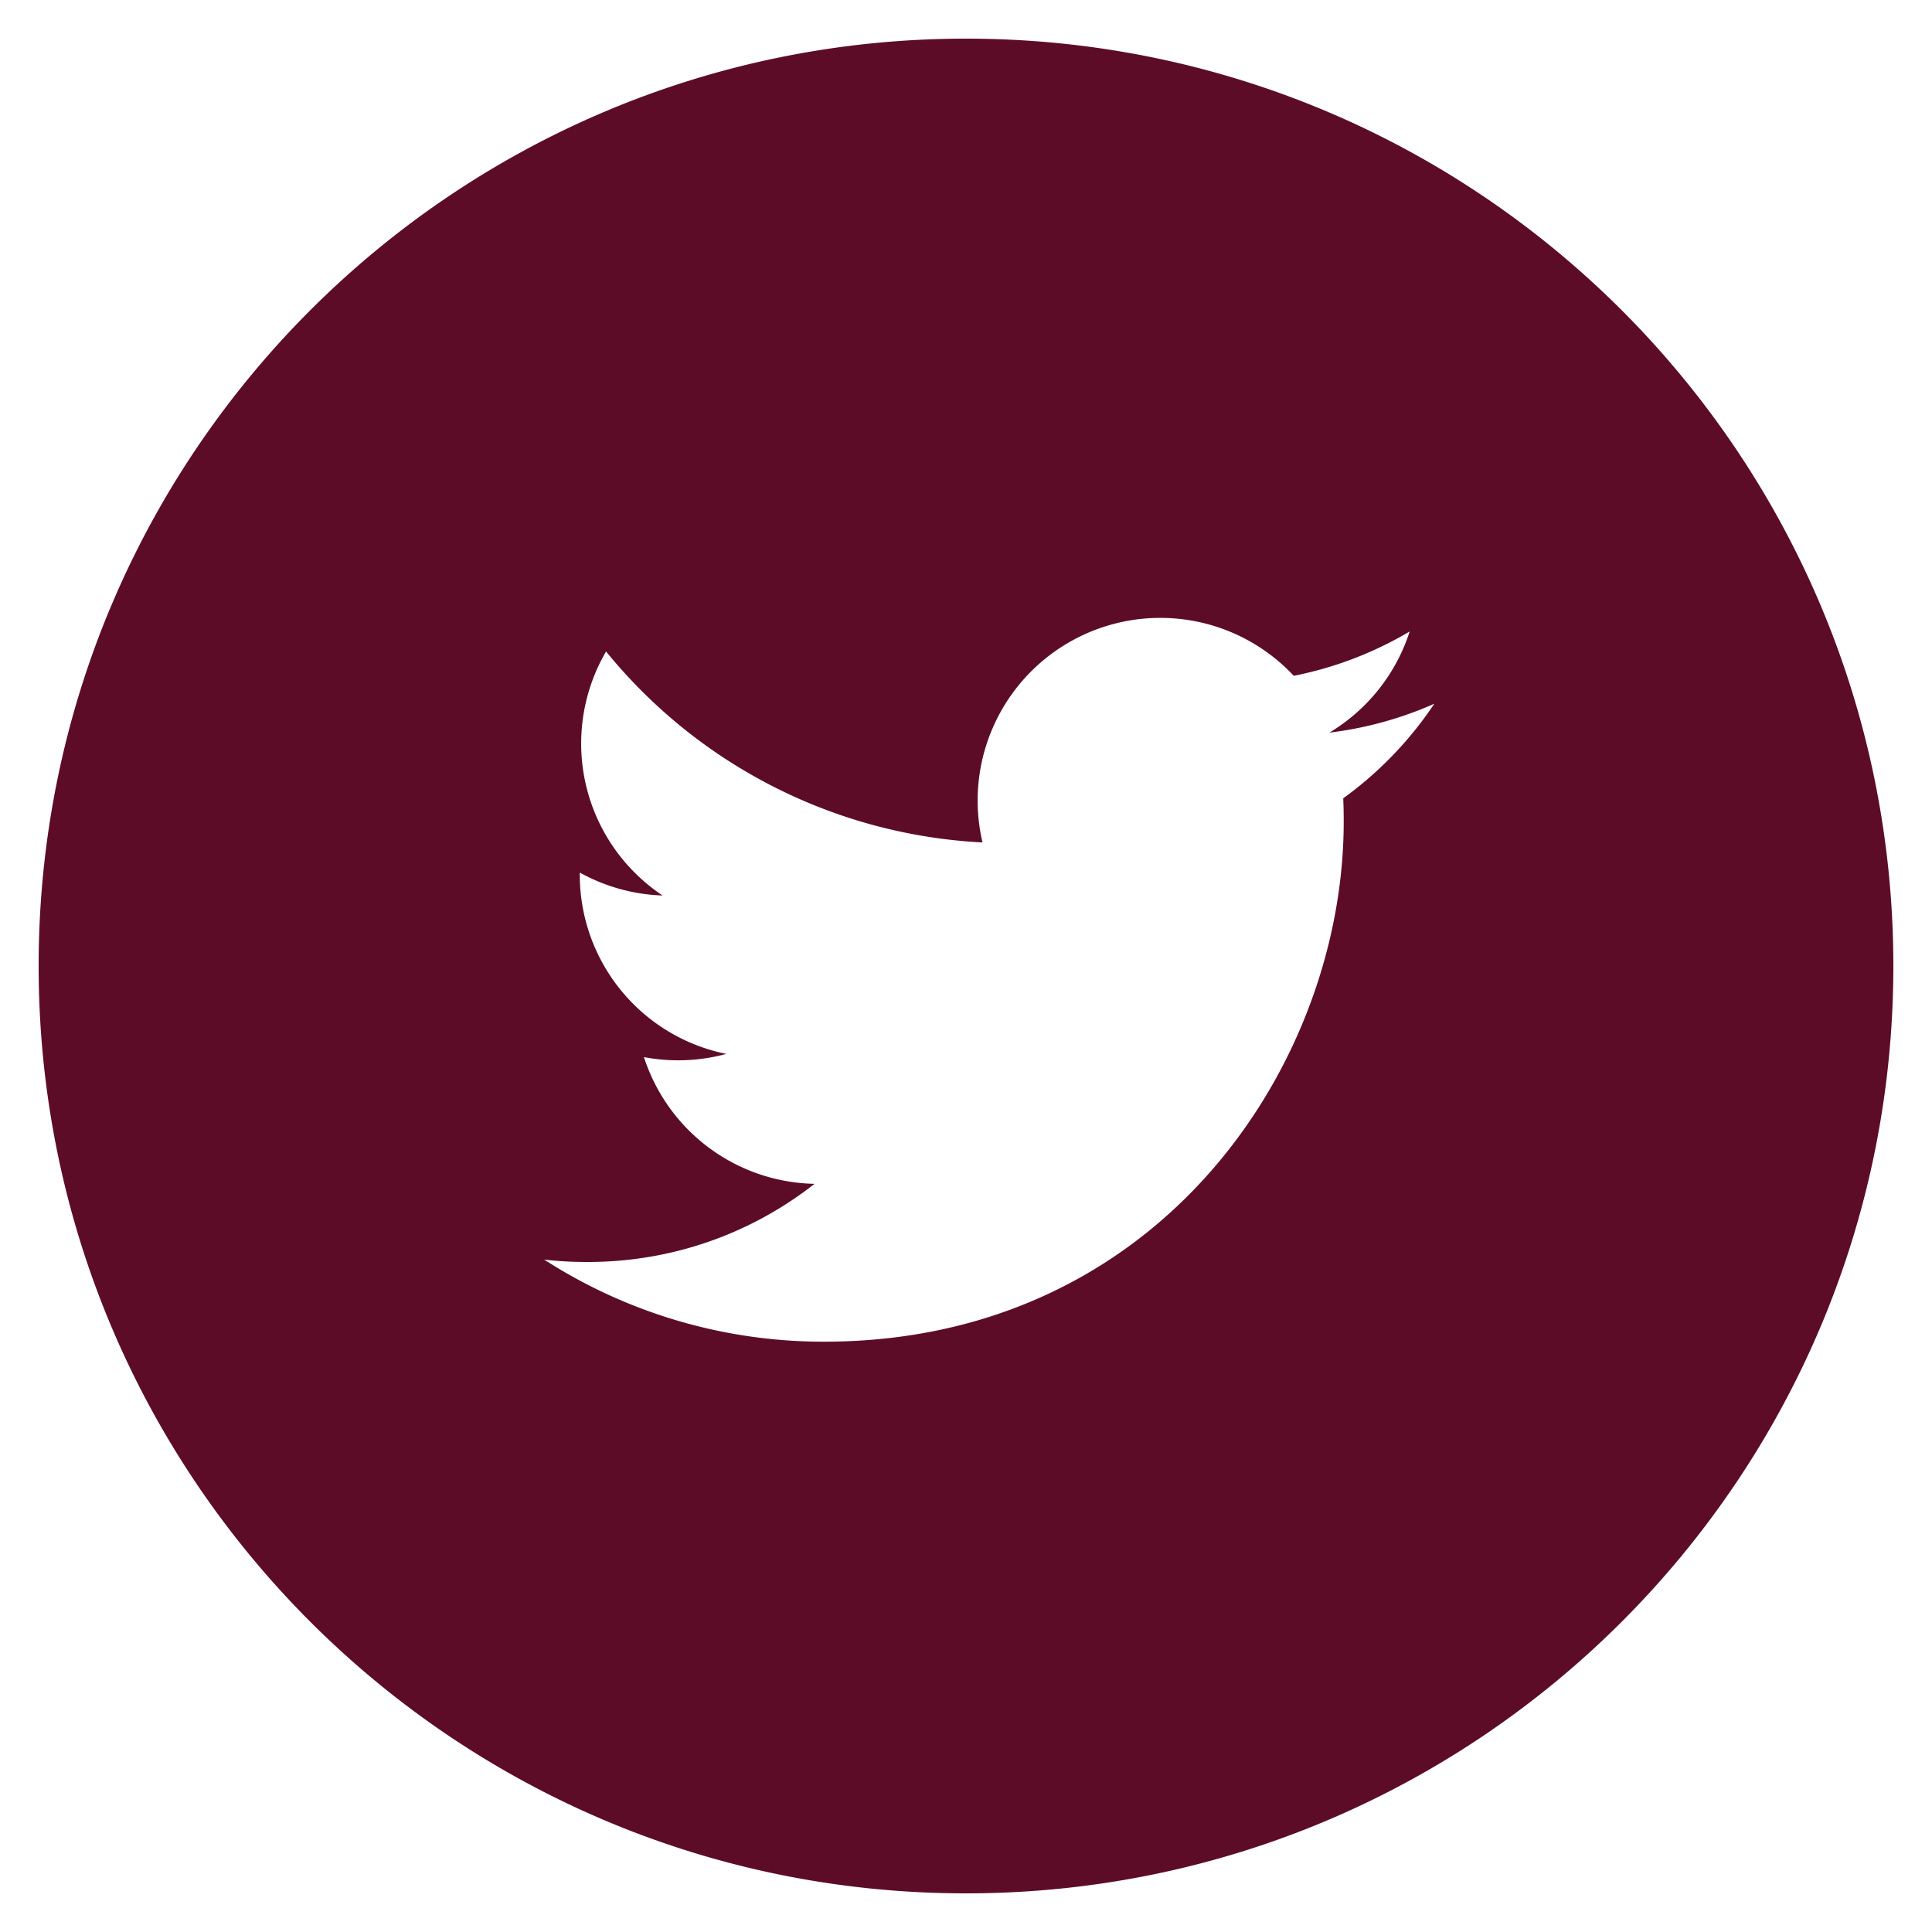 <svg xmlns="http://www.w3.org/2000/svg" width="128" height="128" viewBox="0 0 20 20"><path fill="#5d0c27" d="M10 .4C4.698.4.4 4.698.4 10s4.298 9.6 9.6 9.6s9.6-4.298 9.6-9.6S15.302.4 10 .4m3.905 7.864c.004.082.005.164.005.244c0 2.5-1.901 5.381-5.379 5.381a5.335 5.335 0 0 1-2.898-.85c.147.018.298.025.451.025c.886 0 1.701-.301 2.348-.809a1.895 1.895 0 0 1-1.766-1.312a1.9 1.9 0 0 0 .853-.033a1.892 1.892 0 0 1-1.517-1.854v-.023c.255.141.547.227.857.237a1.89 1.89 0 0 1-.585-2.526a5.376 5.376 0 0 0 3.897 1.977a1.891 1.891 0 0 1 3.222-1.725a3.797 3.797 0 0 0 1.2-.459a1.9 1.9 0 0 1-.831 1.047a3.799 3.799 0 0 0 1.086-.299a3.834 3.834 0 0 1-.943.979"/></svg>